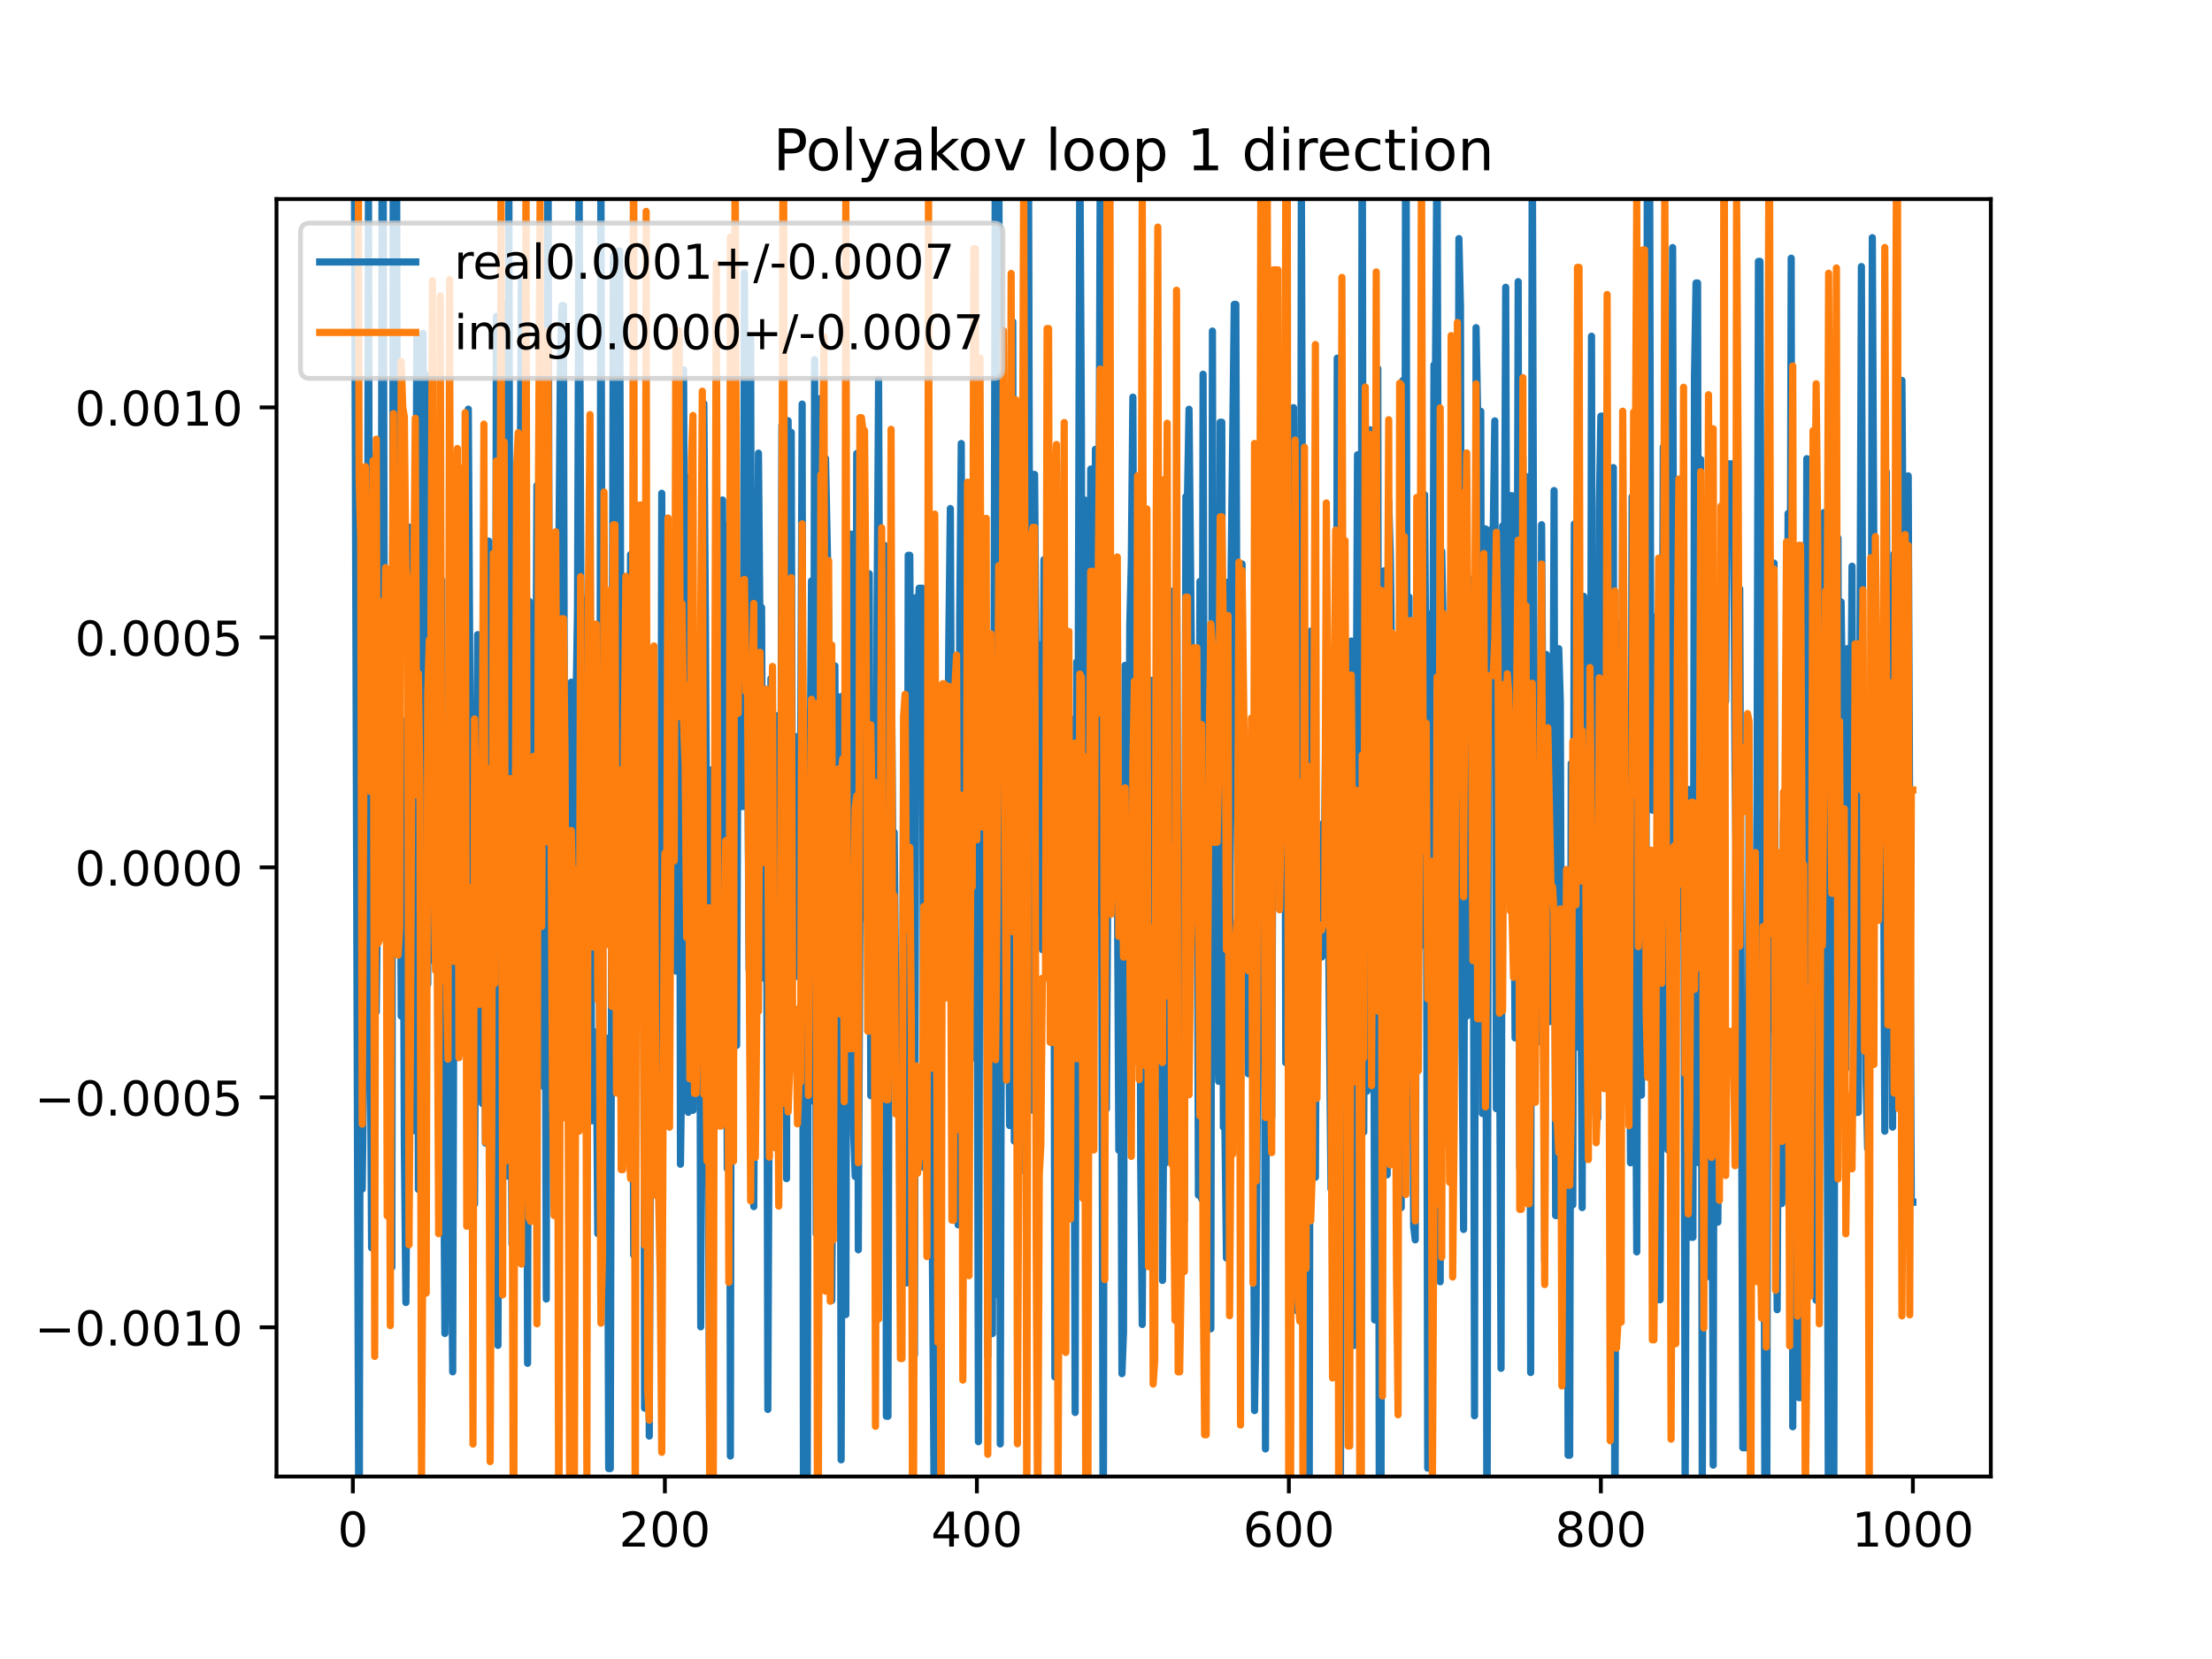 <?xml version="1.0" encoding="utf-8" standalone="no"?>
<!DOCTYPE svg PUBLIC "-//W3C//DTD SVG 1.1//EN"
  "http://www.w3.org/Graphics/SVG/1.1/DTD/svg11.dtd">
<!-- Created with matplotlib (https://matplotlib.org/) -->
<svg height="345.6pt" version="1.1" viewBox="0 0 460.8 345.6" width="460.8pt" xmlns="http://www.w3.org/2000/svg" xmlns:xlink="http://www.w3.org/1999/xlink">
 <defs>
  <style type="text/css">
*{stroke-linecap:butt;stroke-linejoin:round;}
  </style>
 </defs>
 <g id="figure_1">
  <g id="patch_1">
   <path d="M 0 345.6 
L 460.8 345.6 
L 460.8 0 
L 0 0 
z
" style="fill:#ffffff;"/>
  </g>
  <g id="axes_1">
   <g id="patch_2">
    <path d="M 57.6 307.584 
L 414.72 307.584 
L 414.72 41.472 
L 57.6 41.472 
z
" style="fill:#ffffff;"/>
   </g>
   <g id="matplotlib.axis_1">
    <g id="xtick_1">
     <g id="line2d_1">
      <defs>
       <path d="M 0 0 
L 0 3.5 
" id="mb3c18877b5" style="stroke:#000000;stroke-width:0.8;"/>
      </defs>
      <g>
       <use style="stroke:#000000;stroke-width:0.8;" x="73.508" xlink:href="#mb3c18877b5" y="307.584"/>
      </g>
     </g>
     <g id="text_1">
      <!-- 0 -->
      <defs>
       <path d="M 31.781 66.406 
Q 24.172 66.406 20.328 58.906 
Q 16.5 51.422 16.5 36.375 
Q 16.5 21.391 20.328 13.891 
Q 24.172 6.391 31.781 6.391 
Q 39.453 6.391 43.281 13.891 
Q 47.125 21.391 47.125 36.375 
Q 47.125 51.422 43.281 58.906 
Q 39.453 66.406 31.781 66.406 
z
M 31.781 74.219 
Q 44.047 74.219 50.516 64.516 
Q 56.984 54.828 56.984 36.375 
Q 56.984 17.969 50.516 8.266 
Q 44.047 -1.422 31.781 -1.422 
Q 19.531 -1.422 13.062 8.266 
Q 6.594 17.969 6.594 36.375 
Q 6.594 54.828 13.062 64.516 
Q 19.531 74.219 31.781 74.219 
z
" id="DejaVuSans-48"/>
      </defs>
      <g transform="translate(70.326 322.182)scale(0.1 -0.1)">
       <use xlink:href="#DejaVuSans-48"/>
      </g>
     </g>
    </g>
    <g id="xtick_2">
     <g id="line2d_2">
      <g>
       <use style="stroke:#000000;stroke-width:0.8;" x="138.504" xlink:href="#mb3c18877b5" y="307.584"/>
      </g>
     </g>
     <g id="text_2">
      <!-- 200 -->
      <defs>
       <path d="M 19.188 8.297 
L 53.609 8.297 
L 53.609 0 
L 7.328 0 
L 7.328 8.297 
Q 12.938 14.109 22.625 23.891 
Q 32.328 33.688 34.812 36.531 
Q 39.547 41.844 41.422 45.531 
Q 43.312 49.219 43.312 52.781 
Q 43.312 58.594 39.234 62.25 
Q 35.156 65.922 28.609 65.922 
Q 23.969 65.922 18.812 64.312 
Q 13.672 62.703 7.812 59.422 
L 7.812 69.391 
Q 13.766 71.781 18.938 73 
Q 24.125 74.219 28.422 74.219 
Q 39.75 74.219 46.484 68.547 
Q 53.219 62.891 53.219 53.422 
Q 53.219 48.922 51.531 44.891 
Q 49.859 40.875 45.406 35.406 
Q 44.188 33.984 37.641 27.219 
Q 31.109 20.453 19.188 8.297 
z
" id="DejaVuSans-50"/>
      </defs>
      <g transform="translate(128.96 322.182)scale(0.1 -0.1)">
       <use xlink:href="#DejaVuSans-50"/>
       <use x="63.623" xlink:href="#DejaVuSans-48"/>
       <use x="127.246" xlink:href="#DejaVuSans-48"/>
      </g>
     </g>
    </g>
    <g id="xtick_3">
     <g id="line2d_3">
      <g>
       <use style="stroke:#000000;stroke-width:0.8;" x="203.5" xlink:href="#mb3c18877b5" y="307.584"/>
      </g>
     </g>
     <g id="text_3">
      <!-- 400 -->
      <defs>
       <path d="M 37.797 64.312 
L 12.891 25.391 
L 37.797 25.391 
z
M 35.203 72.906 
L 47.609 72.906 
L 47.609 25.391 
L 58.016 25.391 
L 58.016 17.188 
L 47.609 17.188 
L 47.609 0 
L 37.797 0 
L 37.797 17.188 
L 4.891 17.188 
L 4.891 26.703 
z
" id="DejaVuSans-52"/>
      </defs>
      <g transform="translate(193.956 322.182)scale(0.1 -0.1)">
       <use xlink:href="#DejaVuSans-52"/>
       <use x="63.623" xlink:href="#DejaVuSans-48"/>
       <use x="127.246" xlink:href="#DejaVuSans-48"/>
      </g>
     </g>
    </g>
    <g id="xtick_4">
     <g id="line2d_4">
      <g>
       <use style="stroke:#000000;stroke-width:0.8;" x="268.495" xlink:href="#mb3c18877b5" y="307.584"/>
      </g>
     </g>
     <g id="text_4">
      <!-- 600 -->
      <defs>
       <path d="M 33.016 40.375 
Q 26.375 40.375 22.484 35.828 
Q 18.609 31.297 18.609 23.391 
Q 18.609 15.531 22.484 10.953 
Q 26.375 6.391 33.016 6.391 
Q 39.656 6.391 43.531 10.953 
Q 47.406 15.531 47.406 23.391 
Q 47.406 31.297 43.531 35.828 
Q 39.656 40.375 33.016 40.375 
z
M 52.594 71.297 
L 52.594 62.312 
Q 48.875 64.062 45.094 64.984 
Q 41.312 65.922 37.594 65.922 
Q 27.828 65.922 22.672 59.328 
Q 17.531 52.734 16.797 39.406 
Q 19.672 43.656 24.016 45.922 
Q 28.375 48.188 33.594 48.188 
Q 44.578 48.188 50.953 41.516 
Q 57.328 34.859 57.328 23.391 
Q 57.328 12.156 50.688 5.359 
Q 44.047 -1.422 33.016 -1.422 
Q 20.359 -1.422 13.672 8.266 
Q 6.984 17.969 6.984 36.375 
Q 6.984 53.656 15.188 63.938 
Q 23.391 74.219 37.203 74.219 
Q 40.922 74.219 44.703 73.484 
Q 48.484 72.75 52.594 71.297 
z
" id="DejaVuSans-54"/>
      </defs>
      <g transform="translate(258.952 322.182)scale(0.1 -0.1)">
       <use xlink:href="#DejaVuSans-54"/>
       <use x="63.623" xlink:href="#DejaVuSans-48"/>
       <use x="127.246" xlink:href="#DejaVuSans-48"/>
      </g>
     </g>
    </g>
    <g id="xtick_5">
     <g id="line2d_5">
      <g>
       <use style="stroke:#000000;stroke-width:0.8;" x="333.491" xlink:href="#mb3c18877b5" y="307.584"/>
      </g>
     </g>
     <g id="text_5">
      <!-- 800 -->
      <defs>
       <path d="M 31.781 34.625 
Q 24.75 34.625 20.719 30.859 
Q 16.703 27.094 16.703 20.516 
Q 16.703 13.922 20.719 10.156 
Q 24.75 6.391 31.781 6.391 
Q 38.812 6.391 42.859 10.172 
Q 46.922 13.969 46.922 20.516 
Q 46.922 27.094 42.891 30.859 
Q 38.875 34.625 31.781 34.625 
z
M 21.922 38.812 
Q 15.578 40.375 12.031 44.719 
Q 8.5 49.078 8.5 55.328 
Q 8.5 64.062 14.719 69.141 
Q 20.953 74.219 31.781 74.219 
Q 42.672 74.219 48.875 69.141 
Q 55.078 64.062 55.078 55.328 
Q 55.078 49.078 51.531 44.719 
Q 48 40.375 41.703 38.812 
Q 48.828 37.156 52.797 32.312 
Q 56.781 27.484 56.781 20.516 
Q 56.781 9.906 50.312 4.234 
Q 43.844 -1.422 31.781 -1.422 
Q 19.734 -1.422 13.25 4.234 
Q 6.781 9.906 6.781 20.516 
Q 6.781 27.484 10.781 32.312 
Q 14.797 37.156 21.922 38.812 
z
M 18.312 54.391 
Q 18.312 48.734 21.844 45.562 
Q 25.391 42.391 31.781 42.391 
Q 38.141 42.391 41.719 45.562 
Q 45.312 48.734 45.312 54.391 
Q 45.312 60.062 41.719 63.234 
Q 38.141 66.406 31.781 66.406 
Q 25.391 66.406 21.844 63.234 
Q 18.312 60.062 18.312 54.391 
z
" id="DejaVuSans-56"/>
      </defs>
      <g transform="translate(323.948 322.182)scale(0.1 -0.1)">
       <use xlink:href="#DejaVuSans-56"/>
       <use x="63.623" xlink:href="#DejaVuSans-48"/>
       <use x="127.246" xlink:href="#DejaVuSans-48"/>
      </g>
     </g>
    </g>
    <g id="xtick_6">
     <g id="line2d_6">
      <g>
       <use style="stroke:#000000;stroke-width:0.8;" x="398.487" xlink:href="#mb3c18877b5" y="307.584"/>
      </g>
     </g>
     <g id="text_6">
      <!-- 1000 -->
      <defs>
       <path d="M 12.406 8.297 
L 28.516 8.297 
L 28.516 63.922 
L 10.984 60.406 
L 10.984 69.391 
L 28.422 72.906 
L 38.281 72.906 
L 38.281 8.297 
L 54.391 8.297 
L 54.391 0 
L 12.406 0 
z
" id="DejaVuSans-49"/>
      </defs>
      <g transform="translate(385.762 322.182)scale(0.1 -0.1)">
       <use xlink:href="#DejaVuSans-49"/>
       <use x="63.623" xlink:href="#DejaVuSans-48"/>
       <use x="127.246" xlink:href="#DejaVuSans-48"/>
       <use x="190.869" xlink:href="#DejaVuSans-48"/>
      </g>
     </g>
    </g>
   </g>
   <g id="matplotlib.axis_2">
    <g id="ytick_1">
     <g id="line2d_7">
      <defs>
       <path d="M 0 0 
L -3.5 0 
" id="m07374f4d32" style="stroke:#000000;stroke-width:0.8;"/>
      </defs>
      <g>
       <use style="stroke:#000000;stroke-width:0.8;" x="57.6" xlink:href="#m07374f4d32" y="276.505"/>
      </g>
     </g>
     <g id="text_7">
      <!-- −0.0010 -->
      <defs>
       <path d="M 10.594 35.5 
L 73.188 35.5 
L 73.188 27.203 
L 10.594 27.203 
z
" id="DejaVuSans-8722"/>
       <path d="M 10.688 12.406 
L 21 12.406 
L 21 0 
L 10.688 0 
z
" id="DejaVuSans-46"/>
      </defs>
      <g transform="translate(7.23 280.304)scale(0.1 -0.1)">
       <use xlink:href="#DejaVuSans-8722"/>
       <use x="83.789" xlink:href="#DejaVuSans-48"/>
       <use x="147.412" xlink:href="#DejaVuSans-46"/>
       <use x="179.199" xlink:href="#DejaVuSans-48"/>
       <use x="242.822" xlink:href="#DejaVuSans-48"/>
       <use x="306.445" xlink:href="#DejaVuSans-49"/>
       <use x="370.068" xlink:href="#DejaVuSans-48"/>
      </g>
     </g>
    </g>
    <g id="ytick_2">
     <g id="line2d_8">
      <g>
       <use style="stroke:#000000;stroke-width:0.8;" x="57.6" xlink:href="#m07374f4d32" y="228.596"/>
      </g>
     </g>
     <g id="text_8">
      <!-- −0.0005 -->
      <defs>
       <path d="M 10.797 72.906 
L 49.516 72.906 
L 49.516 64.594 
L 19.828 64.594 
L 19.828 46.734 
Q 21.969 47.469 24.109 47.828 
Q 26.266 48.188 28.422 48.188 
Q 40.625 48.188 47.75 41.5 
Q 54.891 34.812 54.891 23.391 
Q 54.891 11.625 47.562 5.094 
Q 40.234 -1.422 26.906 -1.422 
Q 22.312 -1.422 17.547 -0.641 
Q 12.797 0.141 7.719 1.703 
L 7.719 11.625 
Q 12.109 9.234 16.797 8.062 
Q 21.484 6.891 26.703 6.891 
Q 35.156 6.891 40.078 11.328 
Q 45.016 15.766 45.016 23.391 
Q 45.016 31 40.078 35.438 
Q 35.156 39.891 26.703 39.891 
Q 22.75 39.891 18.812 39.016 
Q 14.891 38.141 10.797 36.281 
z
" id="DejaVuSans-53"/>
      </defs>
      <g transform="translate(7.23 232.395)scale(0.1 -0.1)">
       <use xlink:href="#DejaVuSans-8722"/>
       <use x="83.789" xlink:href="#DejaVuSans-48"/>
       <use x="147.412" xlink:href="#DejaVuSans-46"/>
       <use x="179.199" xlink:href="#DejaVuSans-48"/>
       <use x="242.822" xlink:href="#DejaVuSans-48"/>
       <use x="306.445" xlink:href="#DejaVuSans-48"/>
       <use x="370.068" xlink:href="#DejaVuSans-53"/>
      </g>
     </g>
    </g>
    <g id="ytick_3">
     <g id="line2d_9">
      <g>
       <use style="stroke:#000000;stroke-width:0.8;" x="57.6" xlink:href="#m07374f4d32" y="180.688"/>
      </g>
     </g>
     <g id="text_9">
      <!-- 0.0000 -->
      <g transform="translate(15.609 184.487)scale(0.1 -0.1)">
       <use xlink:href="#DejaVuSans-48"/>
       <use x="63.623" xlink:href="#DejaVuSans-46"/>
       <use x="95.41" xlink:href="#DejaVuSans-48"/>
       <use x="159.033" xlink:href="#DejaVuSans-48"/>
       <use x="222.656" xlink:href="#DejaVuSans-48"/>
       <use x="286.279" xlink:href="#DejaVuSans-48"/>
      </g>
     </g>
    </g>
    <g id="ytick_4">
     <g id="line2d_10">
      <g>
       <use style="stroke:#000000;stroke-width:0.8;" x="57.6" xlink:href="#m07374f4d32" y="132.779"/>
      </g>
     </g>
     <g id="text_10">
      <!-- 0.0005 -->
      <g transform="translate(15.609 136.578)scale(0.1 -0.1)">
       <use xlink:href="#DejaVuSans-48"/>
       <use x="63.623" xlink:href="#DejaVuSans-46"/>
       <use x="95.41" xlink:href="#DejaVuSans-48"/>
       <use x="159.033" xlink:href="#DejaVuSans-48"/>
       <use x="222.656" xlink:href="#DejaVuSans-48"/>
       <use x="286.279" xlink:href="#DejaVuSans-53"/>
      </g>
     </g>
    </g>
    <g id="ytick_5">
     <g id="line2d_11">
      <g>
       <use style="stroke:#000000;stroke-width:0.8;" x="57.6" xlink:href="#m07374f4d32" y="84.87"/>
      </g>
     </g>
     <g id="text_11">
      <!-- 0.0010 -->
      <g transform="translate(15.609 88.67)scale(0.1 -0.1)">
       <use xlink:href="#DejaVuSans-48"/>
       <use x="63.623" xlink:href="#DejaVuSans-46"/>
       <use x="95.41" xlink:href="#DejaVuSans-48"/>
       <use x="159.033" xlink:href="#DejaVuSans-48"/>
       <use x="222.656" xlink:href="#DejaVuSans-49"/>
       <use x="286.279" xlink:href="#DejaVuSans-48"/>
      </g>
     </g>
    </g>
   </g>
   <g id="line2d_12">
    <path clip-path="url(#p2e8a3b2e91)" d="M 73.833 33.991 
L 74.483 242.388 
L 74.808 339.887 
L 75.133 152.308 
L 75.458 247.716 
L 75.783 221.384 
L 76.108 177.74 
L 76.433 189.877 
L 76.758 37.679 
L 77.083 204.678 
L 77.408 259.933 
L 78.057 94.743 
L 78.382 210.789 
L 78.707 181.681 
L 79.032 185.737 
L 79.357 187.602 
L 79.641 -1 
M 79.744 -1 
L 80.007 115.794 
L 80.332 176.134 
L 80.657 159.107 
L 80.982 204.945 
L 81.307 138.215 
L 81.632 263.996 
L 81.957 2.318 
L 82.282 115.534 
L 82.607 24.248 
L 82.932 182.915 
L 83.257 138.224 
L 83.582 211.667 
L 83.907 150.153 
L 84.232 238.412 
L 84.557 271.335 
L 84.882 225.983 
L 85.207 109.804 
L 85.532 160.459 
L 85.857 228.626 
L 86.182 235.531 
L 86.832 70.155 
L 87.157 247.783 
L 87.482 219.596 
L 88.132 69.433 
L 88.457 223.918 
L 88.782 157.156 
L 89.107 205.004 
L 89.432 78.089 
L 89.757 112.556 
L 90.082 200.025 
L 90.407 190.14 
L 90.732 137.413 
L 91.382 90.388 
L 91.707 243.078 
L 92.032 120.894 
L 92.357 226.853 
L 92.682 277.792 
L 93.007 245.974 
L 93.331 165.569 
L 93.656 172.349 
L 93.981 248.068 
L 94.306 285.777 
L 94.631 168.236 
L 94.956 153.662 
L 95.281 153.508 
L 95.606 218.443 
L 95.931 172.617 
L 96.256 202.669 
L 96.581 152.222 
L 96.906 194.739 
L 97.231 209.936 
L 97.556 85.236 
L 98.206 197.672 
L 98.531 152.489 
L 98.856 250.814 
L 99.181 178.702 
L 99.506 132.207 
L 99.831 217.143 
L 100.156 219.277 
L 100.481 229.896 
L 100.806 169.448 
L 101.131 238.138 
L 101.456 121.704 
L 101.781 112.712 
L 102.106 145.765 
L 102.431 201.562 
L 102.756 202.214 
L 103.081 261.45 
L 103.406 65.919 
L 103.731 280.268 
L 104.056 199.382 
L 104.381 171.463 
L 104.706 118.399 
L 105.031 185.113 
L 105.356 63.287 
L 105.681 245.005 
L 106.006 37.916 
L 106.331 191.002 
L 106.656 259.205 
L 106.981 176.158 
L 107.306 225.388 
L 107.631 201.018 
L 107.956 136.197 
L 108.281 120.662 
L 108.606 57.856 
L 109.255 250.404 
L 109.58 167.43 
L 109.905 284.003 
L 110.23 125.249 
L 110.555 242.909 
L 110.88 143.724 
L 111.205 169.171 
L 111.53 169.171 
L 111.855 101.119 
L 112.18 211.254 
L 112.505 210.555 
L 112.83 207.457 
L 113.155 226.288 
L 113.48 160.941 
L 113.805 270.614 
L 114.13 11.217 
L 114.455 153.636 
L 115.105 227.607 
L 115.755 114.698 
L 116.08 231.219 
L 116.405 117.672 
L 116.73 77.075 
L 117.055 63.657 
L 117.38 63.657 
L 117.705 229.459 
L 118.03 183.735 
L 118.355 183.735 
L 118.68 215.807 
L 119.005 142.111 
L 119.33 229.652 
L 119.655 204.856 
L 119.98 147.903 
L 120.305 127.15 
L 120.63 35.24 
L 121.28 183.913 
L 121.605 124.887 
L 121.93 124.887 
L 122.255 203.093 
L 122.58 194.576 
L 122.905 100.93 
L 123.23 233.456 
L 123.555 233.456 
L 123.88 214.977 
L 124.205 214.977 
L 124.53 256.978 
L 124.855 256.978 
L 125.179 30.809 
L 125.504 188.934 
L 125.829 270.957 
L 126.154 261.173 
L 126.479 216.272 
L 126.804 305.934 
L 127.129 305.934 
L 127.779 53.337 
L 128.104 53.337 
L 128.429 130.775 
L 128.754 52.314 
L 129.079 52.314 
L 129.404 164.403 
L 129.729 164.403 
L 130.054 196.69 
L 130.379 202.385 
L 130.704 162.604 
L 131.029 185.191 
L 131.354 115.522 
L 131.679 152.542 
L 132.004 261.451 
L 132.329 118.12 
L 132.654 188.362 
L 132.979 188.362 
L 133.304 180.406 
L 133.629 180.406 
L 133.954 118.191 
L 134.279 293.34 
L 134.604 244.41 
L 134.929 151.78 
L 135.254 299.163 
L 135.579 213.456 
L 135.904 213.456 
L 136.229 218.727 
L 136.554 221.482 
L 136.879 171.142 
L 137.204 171.142 
L 137.529 250.218 
L 137.854 102.754 
L 138.179 179.995 
L 138.504 207.302 
L 138.829 127.133 
L 139.154 153.284 
L 139.479 121.355 
L 139.804 125.5 
L 140.129 125.5 
L 140.454 197.638 
L 140.779 202.285 
L 141.103 69.94 
L 141.428 69.94 
L 141.753 242.532 
L 142.078 217.543 
L 142.403 77.031 
L 142.728 154.856 
L 143.053 126.499 
L 143.378 231.716 
L 143.703 99.285 
L 144.028 195.717 
L 144.353 231.302 
L 144.678 136.7 
L 145.003 136.7 
L 145.328 156.137 
L 145.653 140.329 
L 145.978 276.402 
L 146.303 159.92 
L 146.628 84.071 
L 146.953 129.078 
L 147.928 315.558 
L 148.253 160.353 
L 148.578 183.439 
L 148.903 179.086 
L 149.553 213.41 
L 149.878 155.883 
L 150.203 155.883 
L 150.528 104.161 
L 150.853 203.123 
L 151.178 148.963 
L 151.503 243.466 
L 151.828 109.222 
L 152.153 303.319 
L 152.478 113.666 
L 152.803 113.666 
L 153.128 113.333 
L 153.453 217.776 
L 153.778 135.326 
L 154.103 139.922 
L 154.428 168.015 
L 154.753 168.015 
L 155.078 56.825 
L 155.403 148.863 
L 155.728 148.863 
L 156.053 202.002 
L 156.378 70.622 
L 156.703 243.882 
L 157.027 251.358 
L 157.352 182.383 
L 158.002 94.401 
L 158.327 132.664 
L 158.652 126.529 
L 158.977 203.735 
L 159.302 157.416 
L 159.627 153.963 
L 159.952 293.61 
L 160.602 141.352 
L 160.927 148.747 
L 161.252 227.788 
L 161.577 164.643 
L 161.902 149.085 
L 162.227 231.992 
L 162.552 219.833 
L 162.877 88.566 
L 163.202 206.602 
L 163.527 137.76 
L 163.852 245.526 
L 164.177 87.645 
L 164.502 176.687 
L 164.827 90.066 
L 165.152 203.607 
L 165.477 203.607 
L 165.802 187.923 
L 166.127 153.441 
L 166.452 162.676 
L 166.777 162.676 
L 167.102 84.175 
L 167.416 346.6 
M 168.094 346.6 
L 168.402 187.173 
L 168.727 165.576 
L 169.052 121.016 
L 169.377 229.367 
L 169.702 74.916 
L 170.027 257.031 
L 170.352 137.713 
L 170.677 252.147 
L 171.002 82.97 
L 171.327 82.97 
L 171.652 185.779 
L 171.977 95.507 
L 172.627 128.328 
L 172.951 187.761 
L 173.276 270.918 
L 173.601 217.051 
L 173.926 138.713 
L 174.251 251.763 
L 174.576 206.388 
L 174.901 145.172 
L 175.226 304.111 
L 175.551 190.374 
L 175.876 144.647 
L 176.201 273.85 
L 176.526 158.134 
L 176.851 111.287 
L 177.501 111.287 
L 177.826 236.006 
L 178.151 245.101 
L 178.476 94.469 
L 178.801 260.359 
L 179.126 191.363 
L 179.451 191.363 
L 179.776 152.729 
L 180.101 152.729 
L 180.426 139.644 
L 180.751 119.522 
L 181.076 119.522 
L 181.401 228.252 
L 181.726 152.799 
L 182.051 178.094 
L 182.376 249.12 
L 182.701 128.926 
L 183.026 79.034 
L 183.676 243.683 
L 184.001 113.641 
L 184.326 113.641 
L 184.651 295.037 
L 184.976 295.037 
L 185.301 168.107 
L 185.626 128.456 
L 185.951 173.352 
L 186.276 173.4 
L 186.601 208.976 
L 187.251 208.976 
L 187.576 251.877 
L 187.901 251.877 
L 188.226 159.939 
L 188.55 178.746 
L 188.875 267.266 
L 189.2 115.679 
L 189.525 115.679 
L 189.85 168.75 
L 190.175 185.879 
L 190.5 282.246 
L 190.825 124.469 
L 191.15 133.298 
L 191.475 122.532 
L 192.125 122.532 
L 192.45 243.195 
L 192.775 187.956 
L 193.1 178.368 
L 193.425 138.569 
L 193.75 239.259 
L 194.075 239.259 
L 194.725 330.437 
L 195.375 188.48 
L 195.7 199.514 
L 196.025 221.391 
L 196.35 166.38 
L 196.675 166.38 
L 197 182.25 
L 197.325 178.402 
L 197.65 133.617 
L 197.975 105.934 
L 198.3 186.354 
L 198.625 186.354 
L 198.95 218.764 
L 199.275 137.802 
L 199.6 255.153 
L 199.925 128.387 
L 200.25 92.393 
L 200.575 201.45 
L 200.9 155.998 
L 201.225 176.246 
L 201.55 181.546 
L 201.875 202.195 
L 202.2 140.51 
L 202.525 140.51 
L 202.85 220.388 
L 203.175 220.388 
L 203.5 168.651 
L 203.825 300.332 
L 204.15 161.667 
L 204.474 116.218 
L 205.124 116.218 
L 205.449 145.824 
L 205.774 282.473 
L 206.424 152.12 
L 206.749 277.83 
L 207.399 6.052 
L 207.724 269.724 
L 208.033 -1 
M 208.064 -1 
L 208.374 300.803 
L 208.699 164.207 
L 209.024 163.99 
L 209.349 88.435 
L 209.674 185.494 
L 209.999 190.469 
L 210.324 234.474 
L 210.974 67.004 
L 211.299 237.712 
L 211.624 237.712 
L 211.949 212.611 
L 212.274 166.958 
L 212.599 139.802 
L 212.924 243.805 
L 213.249 123.245 
L 213.574 154.046 
L 213.899 170.277 
L 214.224 17.784 
L 214.549 148.835 
L 214.874 231.248 
L 215.199 98.833 
L 215.524 98.833 
L 215.849 140.821 
L 216.174 134.174 
L 217.149 197.843 
L 217.474 116.599 
L 217.799 116.599 
L 218.124 171.061 
L 218.449 171.061 
L 218.774 97.607 
L 219.424 97.607 
L 219.749 286.848 
L 220.074 95.401 
L 220.398 127.086 
L 220.723 113.789 
L 221.048 245.077 
L 221.373 172.522 
L 221.698 160.772 
L 222.023 213.63 
L 222.348 202.616 
L 222.673 226.062 
L 222.998 149.686 
L 223.323 193.126 
L 223.648 195.717 
L 223.973 294.237 
L 224.298 137.874 
L 224.623 137.874 
L 224.948 29.06 
L 225.273 88.159 
L 225.598 246.253 
L 225.923 104.15 
L 226.248 239.009 
L 226.573 125.07 
L 226.898 163.004 
L 227.223 97.72 
L 227.548 97.72 
L 227.873 173.491 
L 228.198 93.589 
L 228.523 190.032 
L 228.848 136.209 
L 229.173 41.086 
L 229.823 332.709 
L 230.148 139.504 
L 230.473 231.02 
L 230.798 179.006 
L 231.123 179.006 
L 231.448 182.845 
L 231.773 129.623 
L 232.098 129.623 
L 232.748 177.38 
L 233.073 239.614 
L 233.398 195.831 
L 233.723 286.164 
L 234.048 277.465 
L 234.373 138.603 
L 234.698 197.19 
L 235.023 197.19 
L 235.348 130.494 
L 235.673 116.825 
L 235.998 82.726 
L 236.322 167.391 
L 236.647 167.468 
L 236.972 182.945 
L 237.297 118.594 
L 237.622 241.318 
L 237.947 275.911 
L 238.272 218.982 
L 238.597 115.304 
L 238.922 170.592 
L 239.247 142.568 
L 239.572 142.568 
L 239.897 141.729 
L 240.222 233.523 
L 240.547 225.355 
L 240.872 171.213 
L 241.197 228.383 
L 241.522 122.867 
L 241.847 122.138 
L 242.172 266.738 
L 242.497 223.552 
L 242.822 242.237 
L 243.147 206.731 
L 243.472 238.722 
L 244.122 123.173 
L 244.447 123.173 
L 244.772 182.16 
L 245.097 116.886 
L 245.422 185.794 
L 245.747 185.794 
L 246.072 254.298 
L 246.722 254.298 
L 247.047 103.443 
L 247.372 103.443 
L 247.697 85.256 
L 248.347 152.623 
L 248.672 137.207 
L 249.322 137.207 
L 249.647 248.962 
L 249.972 121.121 
L 250.297 249.732 
L 250.622 77.964 
L 250.947 201.365 
L 251.272 201.365 
L 251.922 153.271 
L 252.246 276.8 
L 252.571 68.966 
L 252.896 214.563 
L 253.546 214.563 
L 253.871 225.266 
L 254.196 87.955 
L 254.521 87.955 
L 254.846 234.798 
L 255.171 234.798 
L 255.496 262.075 
L 255.821 121.251 
L 256.146 205.691 
L 256.471 118.097 
L 257.121 63.407 
L 257.446 63.407 
L 257.771 169.241 
L 258.096 210.647 
L 258.421 205.5 
L 258.746 117.479 
L 259.071 210.717 
L 259.396 208.65 
L 259.721 204.423 
L 260.046 223.697 
L 260.371 158.814 
L 260.696 178.249 
L 261.021 217.239 
L 261.346 293.853 
L 261.671 273.085 
L 261.996 214.828 
L 262.321 214.828 
L 262.646 195.081 
L 262.971 195.081 
L 263.296 137.329 
L 263.621 301.849 
L 263.946 168.91 
L 264.271 121.727 
L 264.596 116.526 
L 264.921 232.658 
L 265.246 146.661 
L 266.221 146.661 
L 266.546 171.361 
L 266.871 76.256 
L 267.521 76.256 
L 267.846 221.382 
L 268.17 221.382 
L 268.495 107.56 
L 268.82 107.56 
L 269.145 157.877 
L 269.47 84.924 
L 269.795 157.038 
L 270.12 273.035 
L 270.445 221.354 
L 270.77 257.604 
L 271.095 36.236 
L 271.745 240.54 
L 272.07 294.05 
L 272.395 320.459 
L 272.72 320.459 
L 273.045 131.467 
L 273.695 202.656 
L 274.02 245.249 
L 274.345 178.583 
L 274.67 199.371 
L 275.32 199.371 
L 275.645 171.498 
L 275.97 171.498 
L 276.295 140.586 
L 276.945 213.889 
L 277.27 247.669 
L 277.595 227.745 
L 277.92 217.242 
L 278.245 273.365 
L 278.57 74.607 
L 278.895 134.08 
L 279.22 313.083 
L 279.87 129.257 
L 280.195 216.248 
L 280.52 155.816 
L 280.845 232.977 
L 281.17 232.977 
L 281.495 133.543 
L 281.82 168.489 
L 282.145 280.264 
L 282.47 164.899 
L 282.795 94.734 
L 283.12 94.734 
L 283.445 241.442 
L 283.769 6.3 
L 284.094 235.823 
L 284.419 152.72 
L 284.744 227.335 
L 285.069 210.735 
L 285.394 89.523 
L 285.719 154.043 
L 286.044 139.004 
L 286.369 274.97 
L 287.019 76.803 
L 287.344 326.655 
L 287.669 326.655 
L 287.994 134.222 
L 288.319 118.914 
L 288.644 118.914 
L 288.969 244.729 
L 289.294 104.248 
L 289.619 115.525 
L 289.944 141.773 
L 290.269 220.016 
L 290.594 198.693 
L 290.919 202.389 
L 291.244 181.744 
L 291.894 251.558 
L 292.219 79.266 
L 292.544 207.041 
L 292.849 -1 
M 292.888 -1 
L 293.194 214.212 
L 293.519 124.363 
L 293.844 223.138 
L 294.169 184.883 
L 294.494 255.573 
L 294.819 258.284 
L 295.144 163.995 
L 295.794 197.184 
L 296.119 148.778 
L 296.444 152.463 
L 296.769 103.073 
L 297.094 149.79 
L 297.419 305.85 
L 298.069 127.831 
L 298.394 172.179 
L 298.719 76.011 
L 299.044 76.011 
L 299.369 26.742 
L 300.018 267.016 
L 300.343 114.853 
L 300.993 151.214 
L 301.318 237.902 
L 302.293 114.877 
L 302.618 216.759 
L 302.943 106.537 
L 303.268 146.224 
L 303.593 162.598 
L 303.918 49.706 
L 304.243 63.995 
L 304.568 217.762 
L 304.893 256.117 
L 305.218 148.723 
L 305.543 211.682 
L 305.868 144.916 
L 306.193 120.641 
L 306.518 167.18 
L 306.843 142.006 
L 307.168 294.931 
L 307.493 68.257 
L 307.818 85.675 
L 308.468 85.675 
L 308.793 231.968 
L 309.118 118.686 
L 309.443 110.165 
L 309.768 340.931 
L 310.093 110.464 
L 311.068 110.464 
L 311.393 87.675 
L 311.718 230.959 
L 312.043 190.994 
L 312.368 209.475 
L 312.693 285.042 
L 313.018 109.569 
L 313.343 131.53 
L 313.668 59.843 
L 313.993 164.618 
L 314.318 158.094 
L 314.643 103.263 
L 314.968 103.263 
L 315.293 173.71 
L 315.617 216.227 
L 315.942 170.318 
L 316.267 58.669 
L 316.592 243.302 
L 316.917 243.302 
L 317.242 95.262 
L 317.567 176.009 
L 317.892 99.252 
L 318.217 112.577 
L 318.542 112.577 
L 318.867 285.926 
L 319.192 21.626 
L 319.517 135.561 
L 319.842 178.199 
L 320.167 180.755 
L 320.492 180.755 
L 320.817 217.025 
L 321.142 109.303 
L 321.467 163.251 
L 321.792 262.755 
L 322.117 136.336 
L 322.767 212.832 
L 323.092 184.449 
L 323.417 184.449 
L 323.742 102.192 
L 324.067 253.232 
L 324.392 253.232 
L 324.717 135.125 
L 325.042 146.077 
L 325.367 244.501 
L 325.692 228.417 
L 326.017 228.417 
L 326.342 190.827 
L 326.667 303.149 
L 326.992 303.149 
L 327.317 159.04 
L 327.642 250.999 
L 327.967 109.141 
L 328.292 109.141 
L 328.617 218.12 
L 328.942 218.12 
L 329.267 193.637 
L 329.592 251.564 
L 329.917 124.218 
L 330.242 170.18 
L 330.567 183.402 
L 330.892 144.94 
L 331.217 228.993 
L 331.541 70.043 
L 331.866 226.491 
L 332.191 226.491 
L 332.516 233.21 
L 332.841 232.956 
L 333.166 105.639 
L 333.491 86.69 
L 333.816 86.69 
L 334.141 214.722 
L 334.466 214.722 
L 334.791 161.375 
L 335.116 167.157 
L 335.441 146.789 
L 335.766 225.261 
L 336.091 97.407 
L 336.416 340.473 
L 336.741 130.167 
L 337.066 213.095 
L 337.716 213.095 
L 338.041 104.327 
L 338.366 216.496 
L 338.691 213.012 
L 339.341 180.455 
L 339.666 242.232 
L 339.991 103.5 
L 340.316 176.851 
L 340.641 202.241 
L 340.966 260.797 
L 341.291 132.828 
L 341.616 228.125 
L 341.941 228.125 
L 342.266 80.422 
L 342.591 80.422 
L 342.916 180.269 
L 343.224 -1 
M 343.586 -1 
L 343.891 145.892 
L 344.216 168.763 
L 344.541 168.763 
L 344.866 168.148 
L 345.191 128.302 
L 345.516 270.755 
L 345.841 270.755 
L 346.491 93.103 
L 347.141 187.136 
L 347.465 239.56 
L 347.79 183.345 
L 348.115 151.225 
L 348.44 51.572 
L 348.765 181.274 
L 349.09 197.395 
L 349.415 159.792 
L 349.74 193.457 
L 350.065 104.977 
L 350.39 104.977 
L 350.715 131.694 
L 351.04 312.998 
L 351.365 219.296 
L 351.69 164.457 
L 352.015 186.977 
L 352.34 257.755 
L 352.665 257.755 
L 352.99 78.437 
L 353.315 58.949 
L 353.64 58.949 
L 353.965 242.266 
L 354.29 95.715 
L 354.615 315.165 
L 354.94 154.595 
L 355.265 261.432 
L 355.915 156.048 
L 356.24 266.046 
L 356.565 213.117 
L 356.89 305.218 
L 357.215 128.311 
L 357.54 251.15 
L 357.865 254.586 
L 358.19 202.128 
L 358.515 229.128 
L 358.84 220.872 
L 359.165 138.122 
L 359.49 146.078 
L 359.815 96.63 
L 361.115 96.63 
L 361.44 160.188 
L 361.765 185.137 
L 362.09 172.062 
L 362.415 122.644 
L 363.065 301.597 
L 363.714 301.597 
L 364.039 273.853 
L 364.364 161.834 
L 364.689 229.269 
L 365.014 259.155 
L 365.339 259.155 
L 365.664 251.964 
L 365.989 175.532 
L 366.314 54.453 
L 366.639 54.453 
L 366.964 160.508 
L 367.289 149.055 
L 367.724 346.6 
M 367.994 346.6 
L 368.264 203.246 
L 368.589 214.616 
L 368.914 128.938 
L 369.239 211.13 
L 369.564 117.296 
L 369.889 216.709 
L 370.214 272.835 
L 370.539 206.862 
L 370.864 189.014 
L 371.189 250.727 
L 371.514 171.001 
L 371.839 171.001 
L 372.164 207.091 
L 372.489 106.965 
L 372.814 175.323 
L 373.139 53.789 
L 373.464 297.233 
L 373.789 210.827 
L 374.114 266.806 
L 374.439 161.167 
L 374.764 291.151 
L 375.089 291.151 
L 375.414 195.888 
L 375.739 195.888 
L 376.064 220.32 
L 376.389 95.548 
L 376.714 236.467 
L 377.039 111.515 
L 377.364 237.168 
L 377.689 211.519 
L 378.014 98.838 
L 378.339 270.873 
L 378.664 155.233 
L 378.989 146.043 
L 379.313 213.707 
L 379.638 139.083 
L 379.963 106.773 
L 380.288 188.491 
L 380.613 218.154 
L 380.938 336.36 
L 381.263 141.582 
L 381.562 346.6 
M 381.949 346.6 
L 382.238 198.335 
L 382.563 233.463 
L 382.888 112.078 
L 383.213 232.248 
L 383.538 125.392 
L 383.863 150.727 
L 384.188 150.727 
L 384.513 222.649 
L 384.838 135.125 
L 385.163 167.57 
L 385.488 162.491 
L 385.813 117.956 
L 386.138 217.697 
L 386.463 231.73 
L 387.113 231.73 
L 387.763 55.529 
L 388.088 153.757 
L 388.413 152.156 
L 388.738 225.155 
L 389.063 239.223 
L 389.388 157.049 
L 389.713 195.326 
L 390.038 49.508 
L 390.688 185.809 
L 391.013 131.386 
L 391.663 154.846 
L 391.988 159.311 
L 392.313 159.311 
L 392.638 235.64 
L 392.963 98.347 
L 393.288 170.093 
L 393.613 170.093 
L 393.938 169.101 
L 394.263 234.806 
L 394.588 115.343 
L 394.912 204.937 
L 395.237 177.062 
L 395.562 219.864 
L 395.887 127.014 
L 396.212 79.255 
L 396.537 127.806 
L 396.862 124.343 
L 397.187 130.596 
L 397.512 99.134 
L 398.162 250.436 
L 398.487 250.436 
L 398.487 250.436 
" style="fill:none;stroke:#1f77b4;stroke-linecap:square;stroke-width:1.5;"/>
   </g>
   <g id="line2d_13">
    <path clip-path="url(#p2e8a3b2e91)" d="M 74.567 -1 
L 74.808 99.401 
L 75.133 111.948 
L 75.458 234.176 
L 76.108 97.219 
L 76.433 143.587 
L 77.083 164.83 
L 77.732 95.95 
L 78.057 282.566 
L 78.382 91.496 
L 78.707 196.593 
L 79.032 195.893 
L 79.357 125.301 
L 79.682 188.471 
L 80.332 118.244 
L 80.657 253.289 
L 80.982 184.702 
L 81.307 276.154 
L 81.632 144.435 
L 81.957 86.168 
L 82.282 167.713 
L 82.607 148.278 
L 82.932 198.966 
L 83.257 193.282 
L 83.582 75.307 
L 83.907 84.885 
L 84.232 86.796 
L 84.557 118.196 
L 84.882 122.512 
L 85.207 259.318 
L 85.532 212.559 
L 85.857 139.538 
L 86.182 125.322 
L 86.507 87.138 
L 86.832 165.607 
L 87.157 140.262 
L 87.482 164.389 
L 87.807 309.579 
L 88.132 249.119 
L 88.457 218.752 
L 88.782 269.383 
L 89.107 144.769 
L 89.432 133.296 
L 89.757 135.679 
L 90.082 58.474 
L 90.407 182.996 
L 90.732 202.204 
L 91.057 196.809 
L 91.382 257.01 
L 91.707 61.639 
L 92.032 174.934 
L 92.357 155.773 
L 92.682 204.406 
L 93.007 203.081 
L 93.331 220.634 
L 93.656 58.254 
L 93.981 195.484 
L 94.306 146.129 
L 94.631 200.289 
L 94.956 104.327 
L 95.281 93.423 
L 95.606 220.342 
L 95.931 97.517 
L 96.256 133.248 
L 96.581 219.259 
L 96.906 85.953 
L 97.231 255.455 
L 97.556 187.639 
L 97.881 212.924 
L 98.206 184.883 
L 98.531 300.83 
L 98.856 149.782 
L 99.506 198.141 
L 99.831 209.254 
L 100.156 172.165 
L 100.481 157.471 
L 100.806 88.353 
L 101.131 237.94 
L 101.456 160.02 
L 101.781 192.926 
L 102.106 304.487 
L 102.431 238.077 
L 102.756 115.283 
L 103.081 204.903 
L 103.406 96.036 
L 103.731 131.973 
L 104.056 192.896 
L 104.381 30.169 
L 104.706 269.763 
L 105.031 92.081 
L 105.356 241.878 
L 105.681 193.823 
L 106.006 236.893 
L 106.331 162.181 
L 106.656 222.663 
L 106.981 341.097 
L 107.306 187.826 
L 107.631 97.022 
L 107.956 90.141 
L 108.281 254.318 
L 108.606 263.338 
L 108.931 117.854 
L 109.255 176.865 
L 109.58 30.502 
L 109.905 240.631 
L 110.23 253.742 
L 110.555 254.435 
L 110.88 249.315 
L 111.205 157.551 
L 111.53 157.551 
L 111.855 275.785 
L 112.18 98.32 
L 112.505 41.785 
L 112.83 193.005 
L 113.155 128.156 
L 113.48 127.599 
L 113.805 175.335 
L 114.13 68.909 
L 114.455 137.75 
L 114.78 169.347 
L 115.105 228.827 
L 115.43 253.224 
L 115.755 110.764 
L 116.08 169.208 
L 116.405 333.879 
L 116.73 202.6 
L 117.055 128.901 
L 117.38 128.901 
L 117.705 157.053 
L 118.03 233.05 
L 118.355 233.05 
L 118.68 315.787 
L 119.005 172.993 
L 119.33 186.832 
L 119.655 310.473 
L 119.98 203.821 
L 120.305 181.138 
L 120.63 235.639 
L 120.955 120.141 
L 121.28 199.268 
L 121.605 140.933 
L 121.93 140.933 
L 122.255 308.071 
L 122.58 123.373 
L 122.905 86.366 
L 123.23 197.253 
L 123.555 197.253 
L 123.88 130.015 
L 124.205 130.015 
L 124.53 208.326 
L 124.855 208.326 
L 125.179 275.654 
L 125.504 262.14 
L 125.829 102.499 
L 126.154 177.906 
L 126.479 196.789 
L 126.804 123.011 
L 127.129 123.011 
L 127.454 209.666 
L 127.779 109.315 
L 128.104 109.315 
L 128.429 227.706 
L 128.754 160.385 
L 129.079 160.385 
L 129.404 243.662 
L 129.729 243.662 
L 130.054 154.897 
L 130.379 120.047 
L 130.704 193.631 
L 131.029 237.445 
L 131.354 245.505 
L 131.679 192.555 
L 132.004 4.549 
L 132.329 337.915 
L 132.654 117.965 
L 132.979 117.965 
L 133.304 105.203 
L 133.629 105.203 
L 133.954 201.514 
L 134.279 259.413 
L 134.604 44.037 
L 134.929 289.51 
L 135.254 295.843 
L 135.579 179.025 
L 135.904 179.025 
L 136.229 134.559 
L 136.554 214.171 
L 136.879 249.216 
L 137.204 249.216 
L 137.529 265.892 
L 137.854 302.545 
L 138.179 217.652 
L 138.504 177.75 
L 138.829 204.892 
L 139.154 107.904 
L 139.479 234.814 
L 139.804 165.411 
L 140.129 165.411 
L 140.454 179.342 
L 140.779 73.403 
L 141.103 68.917 
L 141.428 68.917 
L 141.753 149.34 
L 142.078 125.763 
L 142.403 150.349 
L 142.728 159.59 
L 143.053 195.285 
L 143.378 142.72 
L 143.703 224.735 
L 144.028 95.84 
L 144.353 86.544 
L 144.678 227.765 
L 145.003 227.765 
L 145.328 206.902 
L 145.653 216.743 
L 145.978 127.625 
L 146.303 81.493 
L 146.628 227.955 
L 146.953 211.889 
L 147.278 241.878 
L 147.603 189.089 
L 147.901 346.6 
M 147.983 346.6 
L 148.253 276.023 
L 148.578 317.079 
L 148.903 148.835 
L 149.228 54.924 
L 149.553 187.865 
L 149.878 234.584 
L 150.203 234.584 
L 150.528 188.661 
L 150.853 203.67 
L 151.178 175.135 
L 151.503 174.977 
L 151.828 267.145 
L 152.153 49.397 
L 152.478 241.884 
L 152.803 241.884 
L 153.128 25.786 
L 153.453 117.483 
L 153.778 148.584 
L 154.103 120.946 
L 154.428 140.143 
L 154.753 140.143 
L 155.078 120.698 
L 155.403 144.094 
L 155.728 144.094 
L 156.378 250.153 
L 156.703 140.789 
L 157.027 125.713 
L 157.352 241.082 
L 157.677 209.223 
L 158.002 210.68 
L 158.327 135.89 
L 158.977 178.405 
L 159.302 179.749 
L 159.627 143.569 
L 159.952 169.41 
L 160.277 241.054 
L 160.602 163.628 
L 160.927 138.833 
L 161.252 233.892 
L 161.577 239.133 
L 161.902 200.873 
L 162.227 251.256 
L 162.552 199.977 
L 162.877 120.586 
L 163.194 -1 
M 163.206 -1 
L 163.527 229.907 
L 163.852 150.45 
L 164.177 231.623 
L 164.502 222.228 
L 164.827 120.339 
L 165.152 220.705 
L 165.477 220.705 
L 165.802 210.229 
L 166.127 234.127 
L 166.452 225.418 
L 166.777 225.418 
L 167.102 109.131 
L 167.427 163.7 
L 168.077 163.7 
L 168.402 228.201 
L 169.052 145.669 
L 169.377 177.983 
L 169.702 146.536 
L 170.027 153.152 
L 170.325 346.6 
M 170.396 346.6 
L 171.002 98.916 
L 171.327 98.916 
L 171.652 70.121 
L 171.977 268.989 
L 172.302 252.327 
L 172.627 116.792 
L 172.951 271.078 
L 173.276 134.376 
L 173.601 258.323 
L 173.926 164.914 
L 174.251 181.43 
L 174.576 160.201 
L 174.901 211.212 
L 175.226 161.57 
L 175.551 158.078 
L 175.876 229.502 
L 176.201 38.294 
L 176.526 200.34 
L 176.851 218.464 
L 177.501 218.464 
L 178.151 168.443 
L 178.476 165.762 
L 178.801 242.219 
L 179.126 87.009 
L 179.451 87.009 
L 179.776 89.685 
L 180.101 89.685 
L 180.426 131.821 
L 180.751 214.794 
L 181.076 214.794 
L 181.401 150.987 
L 181.726 172.352 
L 182.051 162.861 
L 182.376 297.123 
L 182.701 197.996 
L 183.026 274.792 
L 183.676 109.949 
L 184.001 202.461 
L 184.326 202.461 
L 184.651 229.1 
L 184.976 229.1 
L 185.301 201.074 
L 185.626 89.432 
L 185.951 213.823 
L 186.276 186.567 
L 186.601 232.068 
L 187.251 232.068 
L 187.576 283.011 
L 187.901 283.011 
L 188.226 149.235 
L 188.55 144.64 
L 188.875 193.68 
L 189.2 176.517 
L 189.525 176.517 
L 189.85 213.725 
L 190.148 346.6 
M 190.21 346.6 
L 190.5 243.362 
L 190.825 222.016 
L 191.15 244.404 
L 191.475 240.892 
L 192.125 240.892 
L 192.45 188.843 
L 192.775 192.104 
L 193.1 261.769 
L 193.425 34.83 
L 193.75 203.092 
L 194.075 203.092 
L 194.4 222.568 
L 194.725 107.099 
L 195.375 279.64 
L 195.7 183.064 
L 196.025 332.098 
L 196.35 142.434 
L 196.675 142.434 
L 197 207.898 
L 197.325 149.619 
L 197.65 142.956 
L 197.975 179.219 
L 198.3 254.205 
L 198.625 254.205 
L 198.95 142.693 
L 199.275 136.458 
L 199.6 235.289 
L 199.925 173.084 
L 200.25 165.631 
L 200.575 287.506 
L 200.9 198.922 
L 201.225 220.942 
L 201.55 100.456 
L 201.875 265.75 
L 202.2 184.789 
L 202.525 184.789 
L 202.85 51.814 
L 203.175 51.814 
L 203.5 174.944 
L 203.825 77.434 
L 204.15 74.584 
L 204.474 172.264 
L 205.124 172.264 
L 205.449 107.978 
L 205.774 302.957 
L 206.099 165.157 
L 206.424 132.042 
L 206.749 197.031 
L 207.399 220.761 
L 207.724 185.824 
L 208.049 117.865 
L 208.374 149.036 
L 208.699 155.307 
L 209.024 68.875 
L 209.349 165.136 
L 209.674 225.014 
L 209.999 108.696 
L 210.324 148.926 
L 210.649 56.961 
L 210.974 194.098 
L 211.299 83.28 
L 211.624 83.28 
L 211.949 300.769 
L 212.274 228.688 
L 212.599 100.39 
L 212.924 125.137 
L 213.249 36.043 
L 213.574 137.16 
L 213.899 325.503 
L 214.224 134.894 
L 214.549 151.999 
L 214.874 111.492 
L 215.199 109.86 
L 215.524 109.86 
L 215.849 257.342 
L 216.174 321.574 
L 216.499 244.715 
L 216.824 238.625 
L 217.149 203.767 
L 217.799 203.691 
L 218.124 68.442 
L 218.449 68.442 
L 218.774 217.142 
L 219.424 217.142 
L 219.749 102.312 
L 220.074 92.594 
L 220.398 316.27 
L 221.048 143.648 
L 221.373 134.211 
L 221.698 88.02 
L 222.023 281.743 
L 222.348 140.879 
L 222.673 131.538 
L 222.998 253.957 
L 223.323 158.388 
L 223.648 208.317 
L 223.973 154.8 
L 224.298 220.54 
L 224.623 220.54 
L 224.948 140.412 
L 225.273 141.092 
L 225.598 249.666 
L 225.923 157.652 
L 226.225 346.6 
M 226.501 346.6 
L 226.573 342.427 
L 226.898 181.722 
L 227.223 119.007 
L 227.548 119.007 
L 227.873 239.563 
L 228.198 122.337 
L 228.523 148.742 
L 229.173 76.889 
L 229.498 138.848 
L 229.823 112.343 
L 230.148 266.564 
L 230.676 -1 
M 231.176 -1 
L 231.448 190.45 
L 231.773 178.978 
L 232.098 178.978 
L 232.423 120.874 
L 232.748 116.024 
L 233.073 195.069 
L 233.723 178.906 
L 234.048 199.385 
L 234.373 164.118 
L 234.698 189.068 
L 235.023 189.068 
L 235.348 195.802 
L 235.673 240.892 
L 235.998 159.941 
L 236.322 141.878 
L 236.647 221.15 
L 236.972 99.119 
L 237.297 224.911 
L 237.622 173.202 
L 237.947 36.761 
L 238.272 158.122 
L 238.597 221.997 
L 238.922 106.022 
L 239.247 263.874 
L 239.572 263.874 
L 239.897 193.25 
L 240.222 288.328 
L 240.547 283.42 
L 240.872 106.414 
L 241.197 47.31 
L 241.522 214.121 
L 241.847 205.812 
L 242.172 221.359 
L 242.497 99.893 
L 242.822 151.453 
L 243.147 88.165 
L 243.472 207.6 
L 243.797 176.238 
L 244.122 242.571 
L 244.447 242.571 
L 244.772 275.051 
L 245.097 60.46 
L 245.422 285.79 
L 245.747 285.79 
L 246.072 264.889 
L 246.722 264.889 
L 247.047 124.398 
L 247.372 124.398 
L 247.697 228.058 
L 248.022 199.8 
L 248.347 185.193 
L 248.672 134.935 
L 249.322 134.935 
L 249.972 232.446 
L 250.297 150.91 
L 250.622 264.114 
L 250.947 298.891 
L 251.272 298.891 
L 251.597 200.354 
L 251.922 152.499 
L 252.246 129.946 
L 252.571 134.805 
L 252.896 175.456 
L 253.546 175.456 
L 253.871 160.628 
L 254.196 107.657 
L 254.521 107.657 
L 254.846 132.108 
L 255.171 132.108 
L 255.496 197.884 
L 255.821 128.217 
L 256.146 274.09 
L 256.471 229.741 
L 256.796 240.432 
L 257.121 195.035 
L 257.446 195.035 
L 257.771 191.075 
L 258.096 117.102 
L 258.421 296.852 
L 258.746 118.851 
L 259.396 172.245 
L 259.721 180.973 
L 260.046 202.206 
L 260.371 193.788 
L 260.696 149.58 
L 261.021 267.317 
L 261.346 92.387 
L 261.671 246.031 
L 261.996 172.093 
L 262.321 172.093 
L 262.646 40.671 
L 262.971 40.671 
L 263.296 166.637 
L 263.621 232.779 
L 263.946 13.309 
L 264.271 168.25 
L 264.596 222.373 
L 264.921 240.114 
L 265.246 56.218 
L 266.221 56.218 
L 266.546 189.52 
L 266.871 171.882 
L 267.521 171.882 
L 267.846 39.769 
L 268.17 39.769 
L 268.495 339.312 
L 268.82 339.312 
L 269.145 118.995 
L 269.47 246.709 
L 269.795 91.673 
L 270.12 214.238 
L 270.445 270.947 
L 270.77 275.225 
L 271.095 162.837 
L 271.42 306.835 
L 271.745 93.174 
L 272.07 264.261 
L 272.395 159.715 
L 272.72 159.715 
L 273.045 254.305 
L 273.37 244.101 
L 274.02 71.774 
L 274.345 228.81 
L 274.67 193.757 
L 275.32 193.757 
L 275.645 192.502 
L 275.97 192.502 
L 276.295 104.764 
L 277.27 217.665 
L 277.595 287.056 
L 277.92 153.612 
L 278.245 110.42 
L 278.57 134.458 
L 278.895 331.367 
L 279.545 57.785 
L 279.87 172.463 
L 280.195 112.614 
L 280.52 187.634 
L 280.845 301.236 
L 281.17 301.236 
L 281.495 140.612 
L 282.145 225.35 
L 282.47 164.601 
L 282.795 214.412 
L 283.12 214.412 
L 283.312 346.6 
M 283.55 346.6 
L 283.769 157.287 
L 284.094 220.379 
L 284.419 80.619 
L 284.744 158.201 
L 285.069 158.077 
L 285.394 90.503 
L 285.719 226.149 
L 286.044 163.002 
L 286.369 184.46 
L 286.694 56.645 
L 287.019 210.623 
L 287.344 122.947 
L 287.669 122.947 
L 287.994 290.813 
L 288.319 154.952 
L 288.644 154.952 
L 288.969 150.109 
L 289.294 87.438 
L 289.619 242.687 
L 289.944 131.787 
L 290.269 132.405 
L 290.919 265.466 
L 291.244 294.73 
L 291.569 79.84 
L 291.894 80.191 
L 292.219 220.624 
L 292.544 111.769 
L 292.869 248.834 
L 293.194 174.575 
L 293.844 129.255 
L 294.169 146.408 
L 294.494 224.871 
L 294.819 254.34 
L 295.144 103.627 
L 295.469 223.043 
L 295.794 156.888 
L 296.119 29.201 
L 296.444 153.608 
L 296.769 177.207 
L 297.094 150.634 
L 297.419 208.081 
L 297.744 189.578 
L 298.069 179.4 
L 298.394 310.677 
L 298.719 248.273 
L 299.044 248.273 
L 299.369 141.024 
L 299.693 250.834 
L 300.018 84.972 
L 300.343 261.89 
L 300.668 127.767 
L 300.993 153.531 
L 301.318 232.807 
L 301.643 197.018 
L 301.968 246.295 
L 302.293 69.911 
L 302.618 266.021 
L 302.943 233.216 
L 303.593 67.186 
L 303.918 124.308 
L 304.243 102.612 
L 304.893 186.815 
L 305.218 122.193 
L 305.543 94.351 
L 305.868 139.448 
L 306.193 130.815 
L 306.518 145.604 
L 306.843 200.126 
L 307.493 79.975 
L 307.818 212.211 
L 308.468 212.211 
L 308.793 205.456 
L 309.118 115.308 
L 309.443 230.583 
L 310.093 140.74 
L 311.068 140.74 
L 311.393 132.992 
L 311.718 110.887 
L 312.043 132.002 
L 312.368 211.057 
L 312.693 192.765 
L 313.018 210.558 
L 313.343 142.549 
L 313.668 170.079 
L 313.993 140.364 
L 314.318 144.493 
L 314.643 189.783 
L 314.968 189.783 
L 315.293 203.589 
L 315.617 155.259 
L 315.942 145.591 
L 316.267 112.522 
L 316.592 251.938 
L 316.917 251.938 
L 317.242 78.667 
L 317.567 203.87 
L 317.892 126.178 
L 318.217 250.784 
L 318.542 250.784 
L 318.867 219.291 
L 319.192 142.324 
L 319.517 173.937 
L 319.842 229.633 
L 320.167 166.865 
L 320.492 166.865 
L 320.817 166.503 
L 321.142 117.497 
L 321.467 212.984 
L 321.792 267.598 
L 322.117 187.09 
L 322.442 151.603 
L 323.092 184.739 
L 323.417 184.739 
L 323.742 190.232 
L 324.067 233.197 
L 324.392 233.197 
L 324.717 240.076 
L 325.042 189.325 
L 325.367 288.711 
L 325.692 229.331 
L 326.017 229.331 
L 326.342 181.126 
L 326.667 246.911 
L 326.992 246.911 
L 327.317 232.021 
L 327.642 154.464 
L 327.967 188.487 
L 328.292 188.487 
L 328.617 55.69 
L 328.942 55.69 
L 329.267 183.52 
L 329.592 152.171 
L 329.917 172.956 
L 330.242 172.35 
L 330.892 241.563 
L 331.217 139.063 
L 331.866 206.276 
L 332.191 206.276 
L 332.516 238.057 
L 332.841 229.018 
L 333.166 141.192 
L 333.491 167.747 
L 333.816 167.747 
L 334.141 226.772 
L 334.466 226.772 
L 334.791 61.345 
L 335.441 300.132 
L 335.766 159.233 
L 336.416 123.096 
L 336.741 280.857 
L 337.066 275.426 
L 337.716 275.426 
L 338.041 85.654 
L 338.691 199.614 
L 339.016 194.789 
L 339.341 234.511 
L 339.666 165.497 
L 339.991 165.735 
L 340.316 85.847 
L 340.641 104.435 
L 340.966 40.685 
L 341.291 197.206 
L 341.616 190.22 
L 341.941 190.22 
L 342.266 52.053 
L 342.591 52.053 
L 342.916 210.167 
L 343.241 224.419 
L 343.566 224.419 
L 343.891 177.095 
L 344.216 279.113 
L 344.541 279.113 
L 344.866 238.431 
L 345.191 160.728 
L 345.516 116.279 
L 345.841 116.279 
L 346.166 204.838 
L 346.491 169.869 
L 346.816 33.401 
L 347.141 181.316 
L 347.465 176.665 
L 347.79 187.582 
L 348.115 299.803 
L 348.44 223.687 
L 348.765 176.208 
L 349.09 279.918 
L 349.415 137.438 
L 349.74 99.788 
L 350.065 184.146 
L 350.39 184.146 
L 350.715 80.668 
L 351.04 223.682 
L 351.365 209.721 
L 351.69 252.873 
L 352.015 231.063 
L 352.34 167.132 
L 352.665 167.132 
L 352.99 206.109 
L 353.315 170.698 
L 353.64 170.698 
L 353.965 201.598 
L 354.29 98.248 
L 354.615 152.989 
L 354.94 276.642 
L 355.265 177.017 
L 355.59 158.623 
L 355.915 82.225 
L 356.24 201.612 
L 356.565 241.109 
L 356.89 89.316 
L 357.215 212.644 
L 357.54 240.451 
L 357.865 160.795 
L 358.19 250.05 
L 358.515 105.431 
L 358.84 200.992 
L 359.155 -1 
M 359.173 -1 
L 359.49 244.873 
L 359.815 214.849 
L 361.115 214.849 
L 361.44 242.85 
L 361.765 40.609 
L 362.09 96.31 
L 362.415 197.087 
L 362.74 155.611 
L 363.065 169.06 
L 363.714 169.06 
L 364.039 148.655 
L 364.364 150.255 
L 364.689 339.19 
L 365.014 202.964 
L 365.339 202.964 
L 365.664 177.585 
L 365.989 266.984 
L 366.314 254.422 
L 366.639 254.422 
L 366.964 274.579 
L 367.289 193.028 
L 367.939 280.604 
L 368.264 98.538 
L 368.589 5.559 
L 368.914 194.529 
L 369.239 135.119 
L 369.564 118.546 
L 369.889 268.782 
L 370.214 200.895 
L 370.539 177.605 
L 370.864 182.894 
L 371.189 237.776 
L 371.514 164.97 
L 371.839 164.97 
L 372.164 112.867 
L 372.814 280.374 
L 373.139 141.049 
L 373.464 76.246 
L 373.789 226.286 
L 374.114 184.814 
L 374.439 274.173 
L 374.764 113.586 
L 375.089 113.586 
L 375.414 180.111 
L 375.739 180.111 
L 376.064 316.766 
L 376.389 283.635 
L 376.714 206.025 
L 377.039 270.047 
L 377.364 202.682 
L 377.689 89.708 
L 378.014 118.583 
L 378.339 79.946 
L 378.664 111.712 
L 378.989 275.77 
L 379.313 174.768 
L 379.638 196.988 
L 380.288 123.113 
L 380.613 135.778 
L 380.938 56.926 
L 381.263 143.24 
L 381.588 186.083 
L 381.913 186.083 
L 382.563 55.818 
L 382.888 245.587 
L 383.213 150.263 
L 383.538 221.713 
L 383.863 168.469 
L 384.188 168.469 
L 384.513 257.037 
L 384.838 232.09 
L 385.163 228.278 
L 385.813 243.495 
L 386.138 209.259 
L 386.463 134.134 
L 387.113 134.134 
L 387.763 164.634 
L 388.088 122.861 
L 388.413 218.974 
L 389.063 180.45 
L 389.388 320.213 
L 389.713 116.181 
L 390.363 221.749 
L 390.688 111.773 
L 391.013 142.011 
L 391.338 191.737 
L 391.988 154.339 
L 392.313 154.339 
L 392.638 51.56 
L 393.288 213.502 
L 393.613 213.502 
L 393.938 170.391 
L 394.263 142.114 
L 394.588 227.711 
L 394.912 69.625 
L 395.23 -1 
M 395.24 -1 
L 395.562 230.992 
L 395.887 139.277 
L 396.212 274.126 
L 396.537 220.132 
L 396.862 111.362 
L 397.187 195.768 
L 397.512 113.632 
L 397.837 273.907 
L 398.162 164.574 
L 398.487 164.574 
L 398.487 164.574 
" style="fill:none;stroke:#ff7f0e;stroke-linecap:square;stroke-width:1.5;"/>
   </g>
   <g id="patch_3">
    <path d="M 57.6 307.584 
L 57.6 41.472 
" style="fill:none;stroke:#000000;stroke-linecap:square;stroke-linejoin:miter;stroke-width:0.8;"/>
   </g>
   <g id="patch_4">
    <path d="M 414.72 307.584 
L 414.72 41.472 
" style="fill:none;stroke:#000000;stroke-linecap:square;stroke-linejoin:miter;stroke-width:0.8;"/>
   </g>
   <g id="patch_5">
    <path d="M 57.6 307.584 
L 414.72 307.584 
" style="fill:none;stroke:#000000;stroke-linecap:square;stroke-linejoin:miter;stroke-width:0.8;"/>
   </g>
   <g id="patch_6">
    <path d="M 57.6 41.472 
L 414.72 41.472 
" style="fill:none;stroke:#000000;stroke-linecap:square;stroke-linejoin:miter;stroke-width:0.8;"/>
   </g>
   <g id="text_12">
    <!-- Polyakov loop 1 direction -->
    <defs>
     <path d="M 19.672 64.797 
L 19.672 37.406 
L 32.078 37.406 
Q 38.969 37.406 42.719 40.969 
Q 46.484 44.531 46.484 51.125 
Q 46.484 57.672 42.719 61.234 
Q 38.969 64.797 32.078 64.797 
z
M 9.812 72.906 
L 32.078 72.906 
Q 44.344 72.906 50.609 67.359 
Q 56.891 61.812 56.891 51.125 
Q 56.891 40.328 50.609 34.812 
Q 44.344 29.297 32.078 29.297 
L 19.672 29.297 
L 19.672 0 
L 9.812 0 
z
" id="DejaVuSans-80"/>
     <path d="M 30.609 48.391 
Q 23.391 48.391 19.188 42.75 
Q 14.984 37.109 14.984 27.297 
Q 14.984 17.484 19.156 11.844 
Q 23.344 6.203 30.609 6.203 
Q 37.797 6.203 41.984 11.859 
Q 46.188 17.531 46.188 27.297 
Q 46.188 37.016 41.984 42.703 
Q 37.797 48.391 30.609 48.391 
z
M 30.609 56 
Q 42.328 56 49.016 48.375 
Q 55.719 40.766 55.719 27.297 
Q 55.719 13.875 49.016 6.219 
Q 42.328 -1.422 30.609 -1.422 
Q 18.844 -1.422 12.172 6.219 
Q 5.516 13.875 5.516 27.297 
Q 5.516 40.766 12.172 48.375 
Q 18.844 56 30.609 56 
z
" id="DejaVuSans-111"/>
     <path d="M 9.422 75.984 
L 18.406 75.984 
L 18.406 0 
L 9.422 0 
z
" id="DejaVuSans-108"/>
     <path d="M 32.172 -5.078 
Q 28.375 -14.844 24.75 -17.812 
Q 21.141 -20.797 15.094 -20.797 
L 7.906 -20.797 
L 7.906 -13.281 
L 13.188 -13.281 
Q 16.891 -13.281 18.938 -11.516 
Q 21 -9.766 23.484 -3.219 
L 25.094 0.875 
L 2.984 54.688 
L 12.5 54.688 
L 29.594 11.922 
L 46.688 54.688 
L 56.203 54.688 
z
" id="DejaVuSans-121"/>
     <path d="M 34.281 27.484 
Q 23.391 27.484 19.188 25 
Q 14.984 22.516 14.984 16.5 
Q 14.984 11.719 18.141 8.906 
Q 21.297 6.109 26.703 6.109 
Q 34.188 6.109 38.703 11.406 
Q 43.219 16.703 43.219 25.484 
L 43.219 27.484 
z
M 52.203 31.203 
L 52.203 0 
L 43.219 0 
L 43.219 8.297 
Q 40.141 3.328 35.547 0.953 
Q 30.953 -1.422 24.312 -1.422 
Q 15.922 -1.422 10.953 3.297 
Q 6 8.016 6 15.922 
Q 6 25.141 12.172 29.828 
Q 18.359 34.516 30.609 34.516 
L 43.219 34.516 
L 43.219 35.406 
Q 43.219 41.609 39.141 45 
Q 35.062 48.391 27.688 48.391 
Q 23 48.391 18.547 47.266 
Q 14.109 46.141 10.016 43.891 
L 10.016 52.203 
Q 14.938 54.109 19.578 55.047 
Q 24.219 56 28.609 56 
Q 40.484 56 46.344 49.844 
Q 52.203 43.703 52.203 31.203 
z
" id="DejaVuSans-97"/>
     <path d="M 9.078 75.984 
L 18.109 75.984 
L 18.109 31.109 
L 44.922 54.688 
L 56.391 54.688 
L 27.391 29.109 
L 57.625 0 
L 45.906 0 
L 18.109 26.703 
L 18.109 0 
L 9.078 0 
z
" id="DejaVuSans-107"/>
     <path d="M 2.984 54.688 
L 12.5 54.688 
L 29.594 8.797 
L 46.688 54.688 
L 56.203 54.688 
L 35.688 0 
L 23.484 0 
z
" id="DejaVuSans-118"/>
     <path id="DejaVuSans-32"/>
     <path d="M 18.109 8.203 
L 18.109 -20.797 
L 9.078 -20.797 
L 9.078 54.688 
L 18.109 54.688 
L 18.109 46.391 
Q 20.953 51.266 25.266 53.625 
Q 29.594 56 35.594 56 
Q 45.562 56 51.781 48.094 
Q 58.016 40.188 58.016 27.297 
Q 58.016 14.406 51.781 6.484 
Q 45.562 -1.422 35.594 -1.422 
Q 29.594 -1.422 25.266 0.953 
Q 20.953 3.328 18.109 8.203 
z
M 48.688 27.297 
Q 48.688 37.203 44.609 42.844 
Q 40.531 48.484 33.406 48.484 
Q 26.266 48.484 22.188 42.844 
Q 18.109 37.203 18.109 27.297 
Q 18.109 17.391 22.188 11.75 
Q 26.266 6.109 33.406 6.109 
Q 40.531 6.109 44.609 11.75 
Q 48.688 17.391 48.688 27.297 
z
" id="DejaVuSans-112"/>
     <path d="M 45.406 46.391 
L 45.406 75.984 
L 54.391 75.984 
L 54.391 0 
L 45.406 0 
L 45.406 8.203 
Q 42.578 3.328 38.25 0.953 
Q 33.938 -1.422 27.875 -1.422 
Q 17.969 -1.422 11.734 6.484 
Q 5.516 14.406 5.516 27.297 
Q 5.516 40.188 11.734 48.094 
Q 17.969 56 27.875 56 
Q 33.938 56 38.25 53.625 
Q 42.578 51.266 45.406 46.391 
z
M 14.797 27.297 
Q 14.797 17.391 18.875 11.75 
Q 22.953 6.109 30.078 6.109 
Q 37.203 6.109 41.297 11.75 
Q 45.406 17.391 45.406 27.297 
Q 45.406 37.203 41.297 42.844 
Q 37.203 48.484 30.078 48.484 
Q 22.953 48.484 18.875 42.844 
Q 14.797 37.203 14.797 27.297 
z
" id="DejaVuSans-100"/>
     <path d="M 9.422 54.688 
L 18.406 54.688 
L 18.406 0 
L 9.422 0 
z
M 9.422 75.984 
L 18.406 75.984 
L 18.406 64.594 
L 9.422 64.594 
z
" id="DejaVuSans-105"/>
     <path d="M 41.109 46.297 
Q 39.594 47.172 37.812 47.578 
Q 36.031 48 33.891 48 
Q 26.266 48 22.188 43.047 
Q 18.109 38.094 18.109 28.812 
L 18.109 0 
L 9.078 0 
L 9.078 54.688 
L 18.109 54.688 
L 18.109 46.188 
Q 20.953 51.172 25.484 53.578 
Q 30.031 56 36.531 56 
Q 37.453 56 38.578 55.875 
Q 39.703 55.766 41.062 55.516 
z
" id="DejaVuSans-114"/>
     <path d="M 56.203 29.594 
L 56.203 25.203 
L 14.891 25.203 
Q 15.484 15.922 20.484 11.062 
Q 25.484 6.203 34.422 6.203 
Q 39.594 6.203 44.453 7.469 
Q 49.312 8.734 54.109 11.281 
L 54.109 2.781 
Q 49.266 0.734 44.188 -0.344 
Q 39.109 -1.422 33.891 -1.422 
Q 20.797 -1.422 13.156 6.188 
Q 5.516 13.812 5.516 26.812 
Q 5.516 40.234 12.766 48.109 
Q 20.016 56 32.328 56 
Q 43.359 56 49.781 48.891 
Q 56.203 41.797 56.203 29.594 
z
M 47.219 32.234 
Q 47.125 39.594 43.094 43.984 
Q 39.062 48.391 32.422 48.391 
Q 24.906 48.391 20.391 44.141 
Q 15.875 39.891 15.188 32.172 
z
" id="DejaVuSans-101"/>
     <path d="M 48.781 52.594 
L 48.781 44.188 
Q 44.969 46.297 41.141 47.344 
Q 37.312 48.391 33.406 48.391 
Q 24.656 48.391 19.812 42.844 
Q 14.984 37.312 14.984 27.297 
Q 14.984 17.281 19.812 11.734 
Q 24.656 6.203 33.406 6.203 
Q 37.312 6.203 41.141 7.25 
Q 44.969 8.297 48.781 10.406 
L 48.781 2.094 
Q 45.016 0.344 40.984 -0.531 
Q 36.969 -1.422 32.422 -1.422 
Q 20.062 -1.422 12.781 6.344 
Q 5.516 14.109 5.516 27.297 
Q 5.516 40.672 12.859 48.328 
Q 20.219 56 33.016 56 
Q 37.156 56 41.109 55.141 
Q 45.062 54.297 48.781 52.594 
z
" id="DejaVuSans-99"/>
     <path d="M 18.312 70.219 
L 18.312 54.688 
L 36.812 54.688 
L 36.812 47.703 
L 18.312 47.703 
L 18.312 18.016 
Q 18.312 11.328 20.141 9.422 
Q 21.969 7.516 27.594 7.516 
L 36.812 7.516 
L 36.812 0 
L 27.594 0 
Q 17.188 0 13.234 3.875 
Q 9.281 7.766 9.281 18.016 
L 9.281 47.703 
L 2.688 47.703 
L 2.688 54.688 
L 9.281 54.688 
L 9.281 70.219 
z
" id="DejaVuSans-116"/>
     <path d="M 54.891 33.016 
L 54.891 0 
L 45.906 0 
L 45.906 32.719 
Q 45.906 40.484 42.875 44.328 
Q 39.844 48.188 33.797 48.188 
Q 26.516 48.188 22.312 43.547 
Q 18.109 38.922 18.109 30.906 
L 18.109 0 
L 9.078 0 
L 9.078 54.688 
L 18.109 54.688 
L 18.109 46.188 
Q 21.344 51.125 25.703 53.562 
Q 30.078 56 35.797 56 
Q 45.219 56 50.047 50.172 
Q 54.891 44.344 54.891 33.016 
z
" id="DejaVuSans-110"/>
    </defs>
    <g transform="translate(161.066 35.472)scale(0.12 -0.12)">
     <use xlink:href="#DejaVuSans-80"/>
     <use x="56.678" xlink:href="#DejaVuSans-111"/>
     <use x="117.859" xlink:href="#DejaVuSans-108"/>
     <use x="145.643" xlink:href="#DejaVuSans-121"/>
     <use x="204.822" xlink:href="#DejaVuSans-97"/>
     <use x="266.102" xlink:href="#DejaVuSans-107"/>
     <use x="320.387" xlink:href="#DejaVuSans-111"/>
     <use x="381.568" xlink:href="#DejaVuSans-118"/>
     <use x="440.748" xlink:href="#DejaVuSans-32"/>
     <use x="472.535" xlink:href="#DejaVuSans-108"/>
     <use x="500.318" xlink:href="#DejaVuSans-111"/>
     <use x="561.5" xlink:href="#DejaVuSans-111"/>
     <use x="622.682" xlink:href="#DejaVuSans-112"/>
     <use x="686.158" xlink:href="#DejaVuSans-32"/>
     <use x="717.945" xlink:href="#DejaVuSans-49"/>
     <use x="781.568" xlink:href="#DejaVuSans-32"/>
     <use x="813.355" xlink:href="#DejaVuSans-100"/>
     <use x="876.832" xlink:href="#DejaVuSans-105"/>
     <use x="904.615" xlink:href="#DejaVuSans-114"/>
     <use x="943.479" xlink:href="#DejaVuSans-101"/>
     <use x="1005.002" xlink:href="#DejaVuSans-99"/>
     <use x="1059.982" xlink:href="#DejaVuSans-116"/>
     <use x="1099.191" xlink:href="#DejaVuSans-105"/>
     <use x="1126.975" xlink:href="#DejaVuSans-111"/>
     <use x="1188.156" xlink:href="#DejaVuSans-110"/>
    </g>
   </g>
   <g id="legend_1">
    <g id="patch_7">
     <path d="M 64.6 78.828 
L 206.933 78.828 
Q 208.933 78.828 208.933 76.828 
L 208.933 48.472 
Q 208.933 46.472 206.933 46.472 
L 64.6 46.472 
Q 62.6 46.472 62.6 48.472 
L 62.6 76.828 
Q 62.6 78.828 64.6 78.828 
z
" style="fill:#ffffff;opacity:0.8;stroke:#cccccc;stroke-linejoin:miter;"/>
    </g>
    <g id="line2d_14">
     <path d="M 66.6 54.57 
L 86.6 54.57 
" style="fill:none;stroke:#1f77b4;stroke-linecap:square;stroke-width:1.5;"/>
    </g>
    <g id="line2d_15"/>
    <g id="text_13">
     <!-- real0.0001+/-0.0007 -->
     <defs>
      <path d="M 46 62.703 
L 46 35.5 
L 73.188 35.5 
L 73.188 27.203 
L 46 27.203 
L 46 0 
L 37.797 0 
L 37.797 27.203 
L 10.594 27.203 
L 10.594 35.5 
L 37.797 35.5 
L 37.797 62.703 
z
" id="DejaVuSans-43"/>
      <path d="M 25.391 72.906 
L 33.688 72.906 
L 8.297 -9.281 
L 0 -9.281 
z
" id="DejaVuSans-47"/>
      <path d="M 4.891 31.391 
L 31.203 31.391 
L 31.203 23.391 
L 4.891 23.391 
z
" id="DejaVuSans-45"/>
      <path d="M 8.203 72.906 
L 55.078 72.906 
L 55.078 68.703 
L 28.609 0 
L 18.312 0 
L 43.219 64.594 
L 8.203 64.594 
z
" id="DejaVuSans-55"/>
     </defs>
     <g transform="translate(94.6 58.07)scale(0.1 -0.1)">
      <use xlink:href="#DejaVuSans-114"/>
      <use x="38.863" xlink:href="#DejaVuSans-101"/>
      <use x="100.387" xlink:href="#DejaVuSans-97"/>
      <use x="161.666" xlink:href="#DejaVuSans-108"/>
      <use x="189.449" xlink:href="#DejaVuSans-48"/>
      <use x="253.072" xlink:href="#DejaVuSans-46"/>
      <use x="284.859" xlink:href="#DejaVuSans-48"/>
      <use x="348.482" xlink:href="#DejaVuSans-48"/>
      <use x="412.105" xlink:href="#DejaVuSans-48"/>
      <use x="475.729" xlink:href="#DejaVuSans-49"/>
      <use x="539.352" xlink:href="#DejaVuSans-43"/>
      <use x="623.141" xlink:href="#DejaVuSans-47"/>
      <use x="656.832" xlink:href="#DejaVuSans-45"/>
      <use x="692.916" xlink:href="#DejaVuSans-48"/>
      <use x="756.539" xlink:href="#DejaVuSans-46"/>
      <use x="788.326" xlink:href="#DejaVuSans-48"/>
      <use x="851.949" xlink:href="#DejaVuSans-48"/>
      <use x="915.572" xlink:href="#DejaVuSans-48"/>
      <use x="979.195" xlink:href="#DejaVuSans-55"/>
     </g>
    </g>
    <g id="line2d_16">
     <path d="M 66.6 69.249 
L 86.6 69.249 
" style="fill:none;stroke:#ff7f0e;stroke-linecap:square;stroke-width:1.5;"/>
    </g>
    <g id="line2d_17"/>
    <g id="text_14">
     <!-- imag0.0000+/-0.0007 -->
     <defs>
      <path d="M 52 44.188 
Q 55.375 50.25 60.062 53.125 
Q 64.75 56 71.094 56 
Q 79.641 56 84.281 50.016 
Q 88.922 44.047 88.922 33.016 
L 88.922 0 
L 79.891 0 
L 79.891 32.719 
Q 79.891 40.578 77.094 44.375 
Q 74.312 48.188 68.609 48.188 
Q 61.625 48.188 57.562 43.547 
Q 53.516 38.922 53.516 30.906 
L 53.516 0 
L 44.484 0 
L 44.484 32.719 
Q 44.484 40.625 41.703 44.406 
Q 38.922 48.188 33.109 48.188 
Q 26.219 48.188 22.156 43.531 
Q 18.109 38.875 18.109 30.906 
L 18.109 0 
L 9.078 0 
L 9.078 54.688 
L 18.109 54.688 
L 18.109 46.188 
Q 21.188 51.219 25.484 53.609 
Q 29.781 56 35.688 56 
Q 41.656 56 45.828 52.969 
Q 50 49.953 52 44.188 
z
" id="DejaVuSans-109"/>
      <path d="M 45.406 27.984 
Q 45.406 37.75 41.375 43.109 
Q 37.359 48.484 30.078 48.484 
Q 22.859 48.484 18.828 43.109 
Q 14.797 37.75 14.797 27.984 
Q 14.797 18.266 18.828 12.891 
Q 22.859 7.516 30.078 7.516 
Q 37.359 7.516 41.375 12.891 
Q 45.406 18.266 45.406 27.984 
z
M 54.391 6.781 
Q 54.391 -7.172 48.188 -13.984 
Q 42 -20.797 29.203 -20.797 
Q 24.469 -20.797 20.266 -20.094 
Q 16.062 -19.391 12.109 -17.922 
L 12.109 -9.188 
Q 16.062 -11.328 19.922 -12.344 
Q 23.781 -13.375 27.781 -13.375 
Q 36.625 -13.375 41.016 -8.766 
Q 45.406 -4.156 45.406 5.172 
L 45.406 9.625 
Q 42.625 4.781 38.281 2.391 
Q 33.938 0 27.875 0 
Q 17.828 0 11.672 7.656 
Q 5.516 15.328 5.516 27.984 
Q 5.516 40.672 11.672 48.328 
Q 17.828 56 27.875 56 
Q 33.938 56 38.281 53.609 
Q 42.625 51.219 45.406 46.391 
L 45.406 54.688 
L 54.391 54.688 
z
" id="DejaVuSans-103"/>
     </defs>
     <g transform="translate(94.6 72.749)scale(0.1 -0.1)">
      <use xlink:href="#DejaVuSans-105"/>
      <use x="27.783" xlink:href="#DejaVuSans-109"/>
      <use x="125.195" xlink:href="#DejaVuSans-97"/>
      <use x="186.475" xlink:href="#DejaVuSans-103"/>
      <use x="249.951" xlink:href="#DejaVuSans-48"/>
      <use x="313.574" xlink:href="#DejaVuSans-46"/>
      <use x="345.361" xlink:href="#DejaVuSans-48"/>
      <use x="408.984" xlink:href="#DejaVuSans-48"/>
      <use x="472.607" xlink:href="#DejaVuSans-48"/>
      <use x="536.23" xlink:href="#DejaVuSans-48"/>
      <use x="599.854" xlink:href="#DejaVuSans-43"/>
      <use x="683.643" xlink:href="#DejaVuSans-47"/>
      <use x="717.334" xlink:href="#DejaVuSans-45"/>
      <use x="753.418" xlink:href="#DejaVuSans-48"/>
      <use x="817.041" xlink:href="#DejaVuSans-46"/>
      <use x="848.828" xlink:href="#DejaVuSans-48"/>
      <use x="912.451" xlink:href="#DejaVuSans-48"/>
      <use x="976.074" xlink:href="#DejaVuSans-48"/>
      <use x="1039.697" xlink:href="#DejaVuSans-55"/>
     </g>
    </g>
   </g>
  </g>
 </g>
 <defs>
  <clipPath id="p2e8a3b2e91">
   <rect height="266.112" width="357.12" x="57.6" y="41.472"/>
  </clipPath>
 </defs>
</svg>
